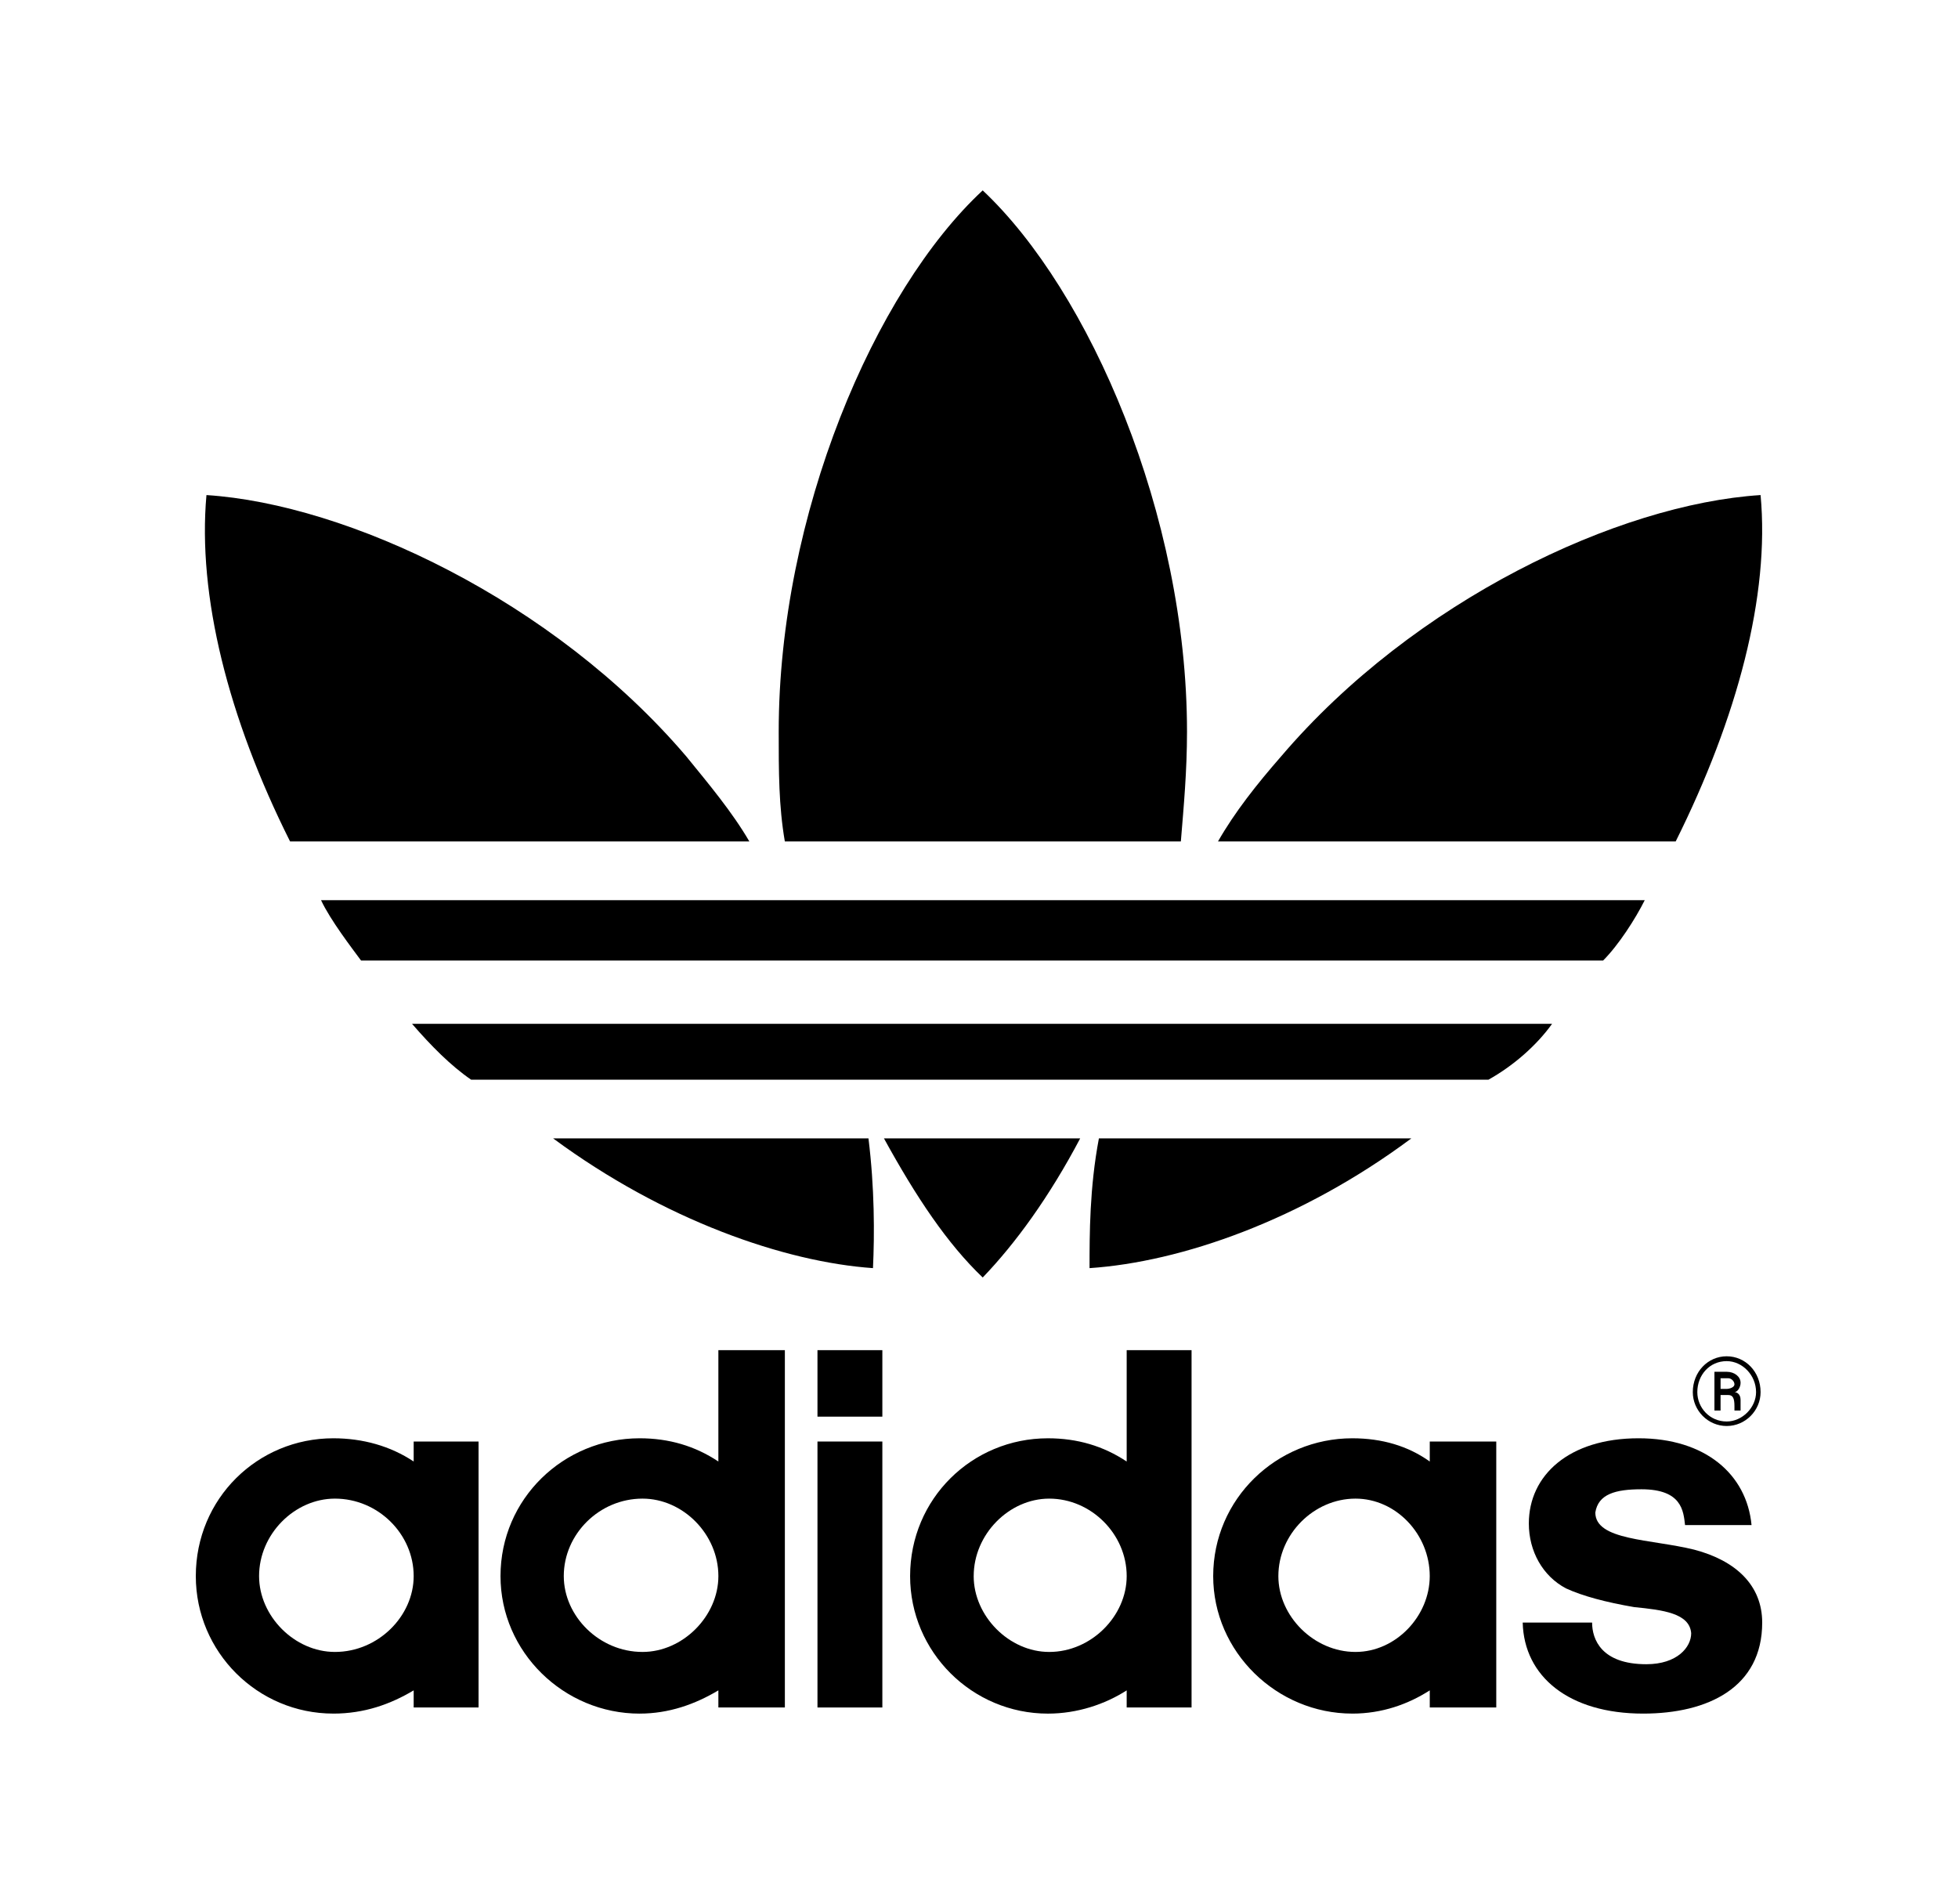 <?xml version="1.0" encoding="UTF-8" standalone="no"?>
<!-- Generator: Adobe Illustrator 16.0.0, SVG Export Plug-In . SVG Version: 6.00 Build 0)  -->
<!DOCTYPE svg  PUBLIC '-//W3C//DTD SVG 1.1//EN'  'http://www.w3.org/Graphics/SVG/1.1/DTD/svg11.dtd'>
<svg id="svg2971" xmlns:rdf="http://www.w3.org/1999/02/22-rdf-syntax-ns#" xmlns="http://www.w3.org/2000/svg" enable-background="new 0 0 585.793 569.617" xml:space="preserve" viewBox="0 0 585.793 569.617" height="569.62px" width="585.79px" version="1.1" xmlns:xlink="http://www.w3.org/1999/xlink" y="0px" x="0px" xmlns:cc="http://web.resource.org/cc/" xmlns:dc="http://purl.org/dc/elements/1.1/">
<g id="layer1" transform="translate(-193.43 -307.55)">
	<g id="g3003">
		<path id="path2425" d="m685.5 576.86c-2.801 5.601-7.82 13.422-12.457 18.058h-371.59c-2.704-3.669-9.174-12.071-11.974-18.058h396.02m-27.72 36.99c-4.635 6.469-11.587 12.553-19.023 16.705h-304.38c-6.083-4.151-12.071-10.236-17.672-16.705h341.07m-42.1 34.27c-32.929 24.527-68.948 36.984-96.275 38.818 0-10.139 0-24.044 2.8-38.818h93.48m104.48-192.46c2.8 30.032-6.953 66.63-25.397 103.62h-136.93c5.021-8.787 11.588-17.092 18.926-25.494 39.79-46.65 100.91-75.42 143.4-78.13m-265.55 231.28c-26.363-1.834-62.479-14.291-95.697-38.818h94.346c1.83 14.77 1.83 28.68 1.35 38.82m32.83 2.8c-10.622-10.14-19.893-24.045-29.549-41.619h58.712c-9.27 17.57-19.41 31.48-29.16 41.62m-69.82-130.46h-137.41c-18.541-36.984-27.715-73.583-25.012-103.62 42.104 2.704 103.71 31.48 143.5 78.121 6.85 8.41 13.8 16.71 18.92 25.5m129.11 0h-118.49c-1.834-10.623-1.834-20.858-1.834-32.833 0-64.795 28.68-131.91 61.029-161.94 31.964 30.032 61.126 97.146 61.126 161.94-0.01 11.97-0.97 22.21-1.84 32.83"/>
		<path id="path2447" d="m710.02 713.31c5.602 0 10.141 4.636 10.141 10.719 0 5.505-4.539 10.14-10.141 10.14-5.601 0-10.139-4.635-10.139-10.14 0-6.08 4.54-10.72 10.14-10.72zm0 1.45c-5.117 0-8.787 4.152-8.787 9.271 0 4.636 3.67 8.787 8.787 8.787 4.636 0 8.788-4.151 8.788-8.787 0-5.12-4.15-9.27-8.79-9.27zm2.32 9.27c0.482 0 1.834 0.386 1.834 2.318v3.187h-1.834v-1.353c0-2.316-0.483-3.282-1.836-3.282h-2.316v4.635h-1.835v-11.588h3.669c2.317 0 4.152 1.448 4.152 3.283 0.02 1.35-0.95 2.8-1.82 2.8zm-4.15-4.15v3.187h1.834c0.87 0 2.317-0.482 2.317-1.352 0-0.965-0.965-1.835-1.835-1.835h-2.31"/>
		<path id="path2449" d="m685.01 820.21c19.409 0 35.633-7.821 35.633-27.231 0-11.105-7.822-18.54-20.377-21.824-12.939-3.186-29.548-2.703-29.548-11.104 0.869-5.505 5.987-6.952 13.809-6.952 12.07 0 12.554 6.471 13.036 10.718h19.894c-1.448-15.256-13.906-25.976-33.799-25.976-20.857 0-32.832 11.104-32.832 25.493 0 8.305 4.152 15.74 11.104 19.41 5.022 2.316 11.976 4.152 20.377 5.601 8.689 0.869 16.609 1.834 17.091 7.822 0 4.151-4.151 9.27-13.422 9.27-13.422 0-16.223-7.436-16.223-12.457h-20.762c0.39 16.12 13.81 27.23 36.02 27.23"/>
		<path id="path2451" d="m598.01 820.21c8.884 0 16.707-2.8 23.176-6.952v5.119h19.894v-79.57h-19.894v5.985c-6.469-4.635-14.291-6.951-23.176-6.951-22.596 0-41.619 18.058-41.619 41.233 0 22.69 19.02 41.13 41.62 41.13zm-22.12-41.14c0-12.554 10.622-23.176 23.078-23.176 12.072 0 22.211 10.621 22.211 23.176 0 11.975-10.139 22.693-22.211 22.693-12.45 0.01-23.08-10.71-23.08-22.69"/>
		<path id="path2453" d="m530.51 711.48v33.314c-6.952-4.635-14.774-6.951-23.562-6.951-22.693 0-41.233 18.058-41.233 41.233 0 22.693 18.541 41.137 41.233 41.137 8.787 0 17.092-2.8 23.562-6.952v5.118h19.41v-106.9h-19.41zm-45.77 67.59c0-12.554 10.621-23.176 22.595-23.176 12.555 0 23.177 10.621 23.177 23.176 0 11.975-10.622 22.693-23.177 22.693-11.98 0.01-22.6-10.71-22.6-22.69"/>
		<path id="path2455" d="m438 818.38h19.411v-79.57h-19.411v79.57zm0-87.01h19.411v-19.892h-19.411v19.89"/>
		<path id="path2457" d="m384.79 820.21c8.788 0 16.609-2.8 23.562-6.952v5.119h19.893v-106.9h-19.893v33.314c-6.953-4.635-14.775-6.951-23.562-6.951-22.693 0-41.619 18.058-41.619 41.233 0 22.7 18.93 41.14 41.62 41.14zm-22.69-41.14c0-12.554 10.623-23.176 23.562-23.176 12.07 0 22.693 10.621 22.693 23.176 0 11.975-10.623 22.693-22.693 22.693-12.94 0.01-23.56-10.71-23.56-22.69"/>
		<path id="path2459" d="m293.15 820.21c9.271 0 17.092-2.8 24.044-6.952v5.119h19.411v-79.57h-19.411v5.985c-6.952-4.635-15.256-6.951-24.044-6.951-22.693 0-41.138 18.058-41.138 41.233 0 22.69 18.45 41.13 41.14 41.13zm-22.21-41.14c0-12.554 10.621-23.176 22.692-23.176 12.941 0 23.562 10.621 23.562 23.176 0 11.975-10.621 22.693-23.562 22.693-12.07 0.01-22.69-10.71-22.69-22.69"/>
	</g>
</g>
</svg>
